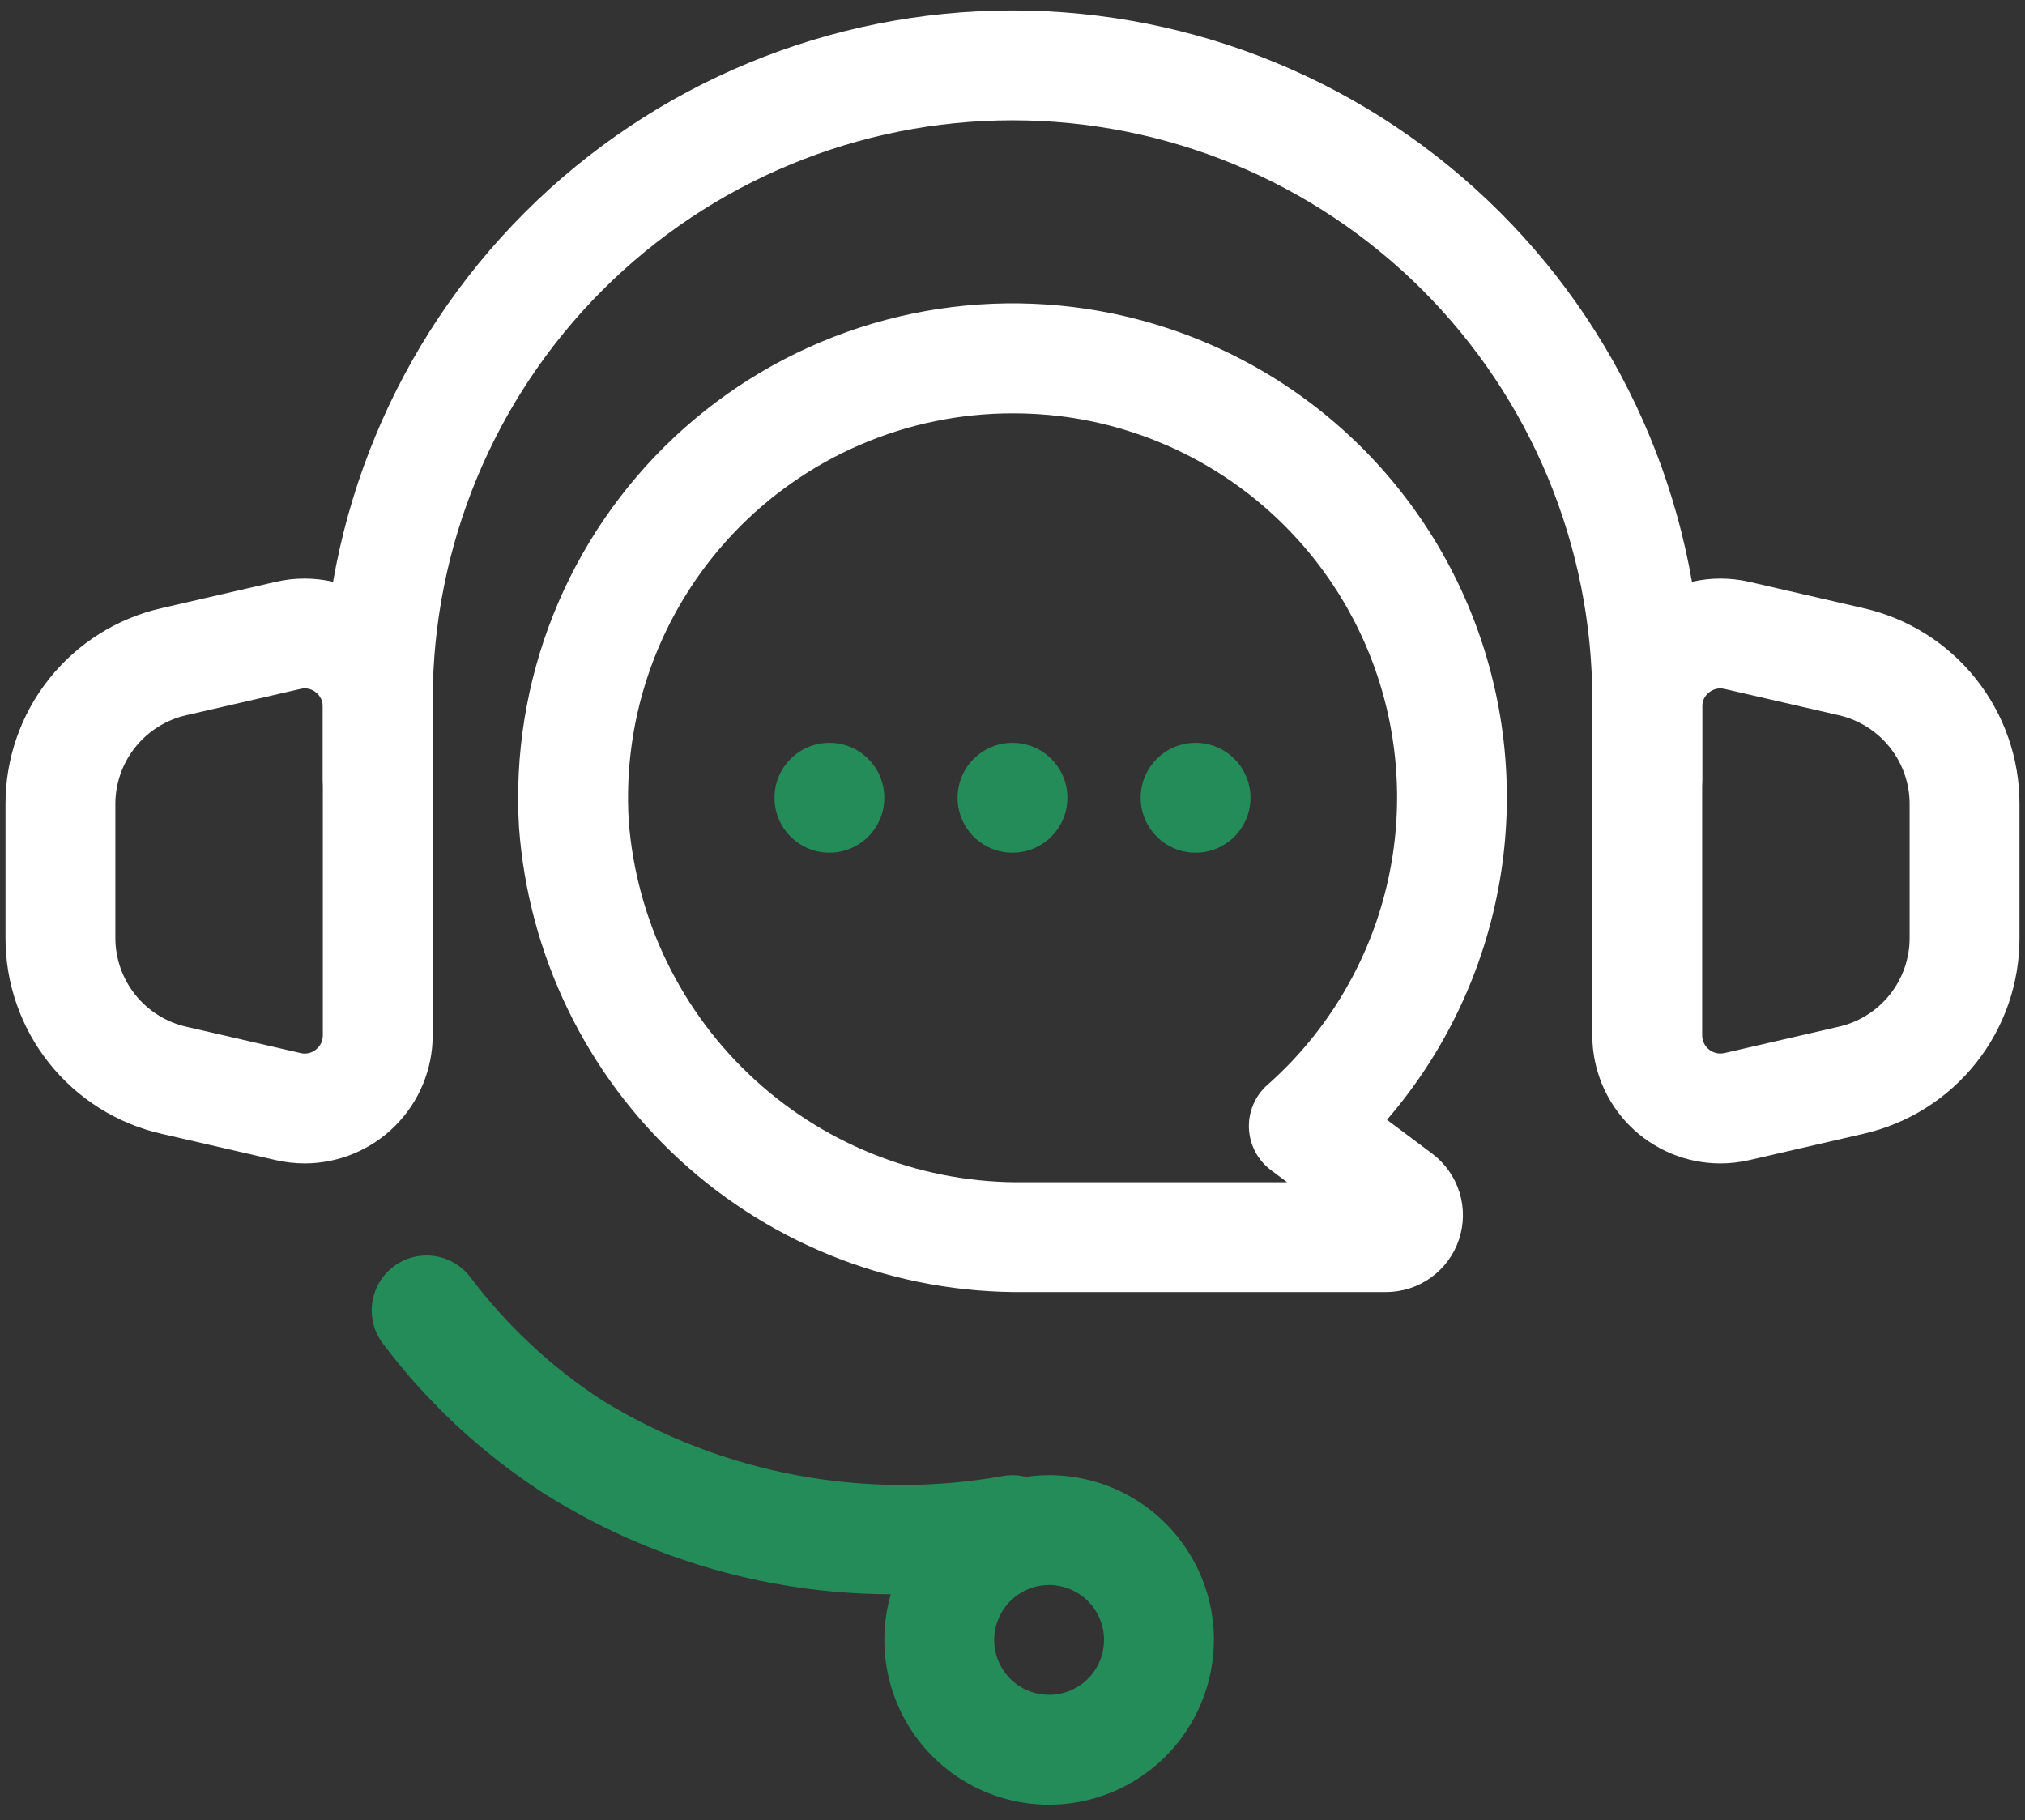 <svg width="89" height="80" viewBox="0 0 89 80" fill="none" xmlns="http://www.w3.org/2000/svg">
<rect x="0" y="0" width="89" height="80" fill="#333333" stroke="none"/>
<path d="M13.397 51.136C12.966 51.135 12.537 51.086 12.118 50.99L7.101 49.833C5.148 49.389 3.404 48.293 2.157 46.725C0.91 45.157 0.235 43.211 0.242 41.208V35.355C0.235 33.352 0.91 31.406 2.157 29.838C3.404 28.27 5.148 27.174 7.101 26.73L12.118 25.573C12.943 25.382 13.801 25.381 14.628 25.568C15.454 25.755 16.228 26.126 16.891 26.653C17.554 27.181 18.09 27.851 18.458 28.614C18.826 29.378 19.017 30.214 19.017 31.061V45.502C19.017 46.993 18.425 48.424 17.371 49.48C16.318 50.536 14.889 51.132 13.397 51.136ZM8.189 31.435C7.301 31.637 6.508 32.135 5.941 32.847C5.374 33.56 5.067 34.444 5.07 35.355V41.208C5.067 42.118 5.374 43.003 5.941 43.716C6.508 44.428 7.301 44.926 8.189 45.128L13.205 46.284C13.323 46.314 13.446 46.316 13.565 46.289C13.683 46.262 13.794 46.208 13.887 46.13C13.982 46.056 14.059 45.96 14.111 45.851C14.164 45.742 14.19 45.623 14.189 45.502V31.061C14.19 30.94 14.164 30.821 14.111 30.712C14.059 30.603 13.982 30.507 13.887 30.433C13.794 30.355 13.683 30.3 13.565 30.274C13.446 30.247 13.323 30.249 13.205 30.279L8.189 31.435Z" fill="white"/>
<path d="M75.603 51.136C74.111 51.132 72.682 50.536 71.628 49.48C70.575 48.424 69.983 46.993 69.982 45.502V31.061C69.983 30.214 70.174 29.378 70.542 28.614C70.91 27.851 71.446 27.181 72.109 26.653C72.772 26.126 73.546 25.755 74.372 25.568C75.198 25.381 76.056 25.382 76.882 25.573L81.899 26.73C83.852 27.174 85.596 28.27 86.843 29.838C88.09 31.406 88.765 33.352 88.757 35.355V41.208C88.765 43.211 88.09 45.157 86.843 46.725C85.596 48.293 83.852 49.389 81.899 49.833L76.882 50.99C76.462 51.087 76.033 51.136 75.603 51.136ZM75.609 30.256C75.428 30.258 75.254 30.32 75.112 30.433C75.017 30.507 74.941 30.603 74.888 30.712C74.836 30.821 74.809 30.94 74.811 31.061V45.502C74.81 45.623 74.838 45.742 74.89 45.851C74.942 45.96 75.019 46.056 75.113 46.131C75.208 46.206 75.318 46.259 75.436 46.286C75.554 46.312 75.677 46.312 75.795 46.284L80.811 45.127C81.699 44.926 82.492 44.428 83.059 43.715C83.626 43.003 83.933 42.118 83.929 41.208V35.355C83.933 34.444 83.626 33.56 83.059 32.847C82.492 32.135 81.699 31.637 80.811 31.435L75.794 30.279C75.734 30.264 75.672 30.257 75.609 30.256Z" fill="white"/>
<path d="M72.397 36.672C71.757 36.672 71.143 36.417 70.691 35.965C70.238 35.512 69.983 34.898 69.983 34.258V30.77C69.983 24.012 67.299 17.53 62.52 12.751C57.74 7.972 51.259 5.288 44.5 5.288C37.742 5.288 31.26 7.972 26.481 12.751C21.702 17.53 19.018 24.012 19.018 30.77V34.258C19.018 34.898 18.763 35.512 18.311 35.965C17.858 36.418 17.244 36.672 16.604 36.672C15.963 36.672 15.349 36.418 14.896 35.965C14.444 35.512 14.19 34.898 14.19 34.258V30.77C14.19 22.732 17.383 15.022 23.067 9.337C28.752 3.653 36.462 0.459 44.5 0.459C52.539 0.459 60.249 3.653 65.933 9.337C71.618 15.022 74.811 22.732 74.811 30.77V34.258C74.811 34.898 74.557 35.512 74.104 35.965C73.651 36.417 73.037 36.672 72.397 36.672Z" fill="white"/>
<path d="M46.109 79.32C44.677 79.32 43.277 78.896 42.086 78.1C40.895 77.304 39.967 76.173 39.419 74.85C38.87 73.526 38.727 72.07 39.006 70.665C39.286 69.26 39.975 67.97 40.988 66.957C42.001 65.944 43.292 65.254 44.697 64.975C46.101 64.696 47.557 64.839 48.881 65.387C50.204 65.935 51.335 66.864 52.131 68.055C52.927 69.246 53.352 70.646 53.352 72.078C53.349 73.998 52.585 75.839 51.228 77.197C49.87 78.554 48.029 79.318 46.109 79.32ZM46.109 69.664C45.632 69.664 45.165 69.806 44.768 70.071C44.371 70.336 44.062 70.713 43.879 71.154C43.696 71.595 43.649 72.081 43.742 72.549C43.835 73.017 44.065 73.448 44.402 73.785C44.74 74.123 45.17 74.353 45.638 74.446C46.107 74.539 46.592 74.491 47.033 74.308C47.474 74.126 47.851 73.816 48.117 73.419C48.382 73.022 48.523 72.556 48.523 72.078C48.523 71.438 48.268 70.825 47.815 70.372C47.363 69.92 46.749 69.665 46.109 69.664Z" fill="#248C59"/>
<path d="M60.914 56.789H45.056C39.444 56.858 34.017 54.783 29.883 50.987C25.749 47.191 23.22 41.96 22.811 36.362C22.621 33.178 23.134 29.99 24.314 27.026C25.494 24.062 27.313 21.394 29.64 19.212C31.967 17.03 34.746 15.387 37.78 14.399C40.814 13.412 44.028 13.105 47.194 13.499C51.093 13.983 54.788 15.516 57.885 17.935C60.982 20.354 63.364 23.568 64.776 27.235C66.189 30.901 66.581 34.882 65.908 38.754C65.236 42.625 63.525 46.242 60.958 49.217L62.945 50.705C63.513 51.131 63.932 51.725 64.143 52.402C64.355 53.079 64.347 53.806 64.123 54.479C63.898 55.152 63.467 55.737 62.892 56.152C62.316 56.567 61.624 56.789 60.914 56.789ZM44.532 18.167C42.224 18.162 39.94 18.63 37.82 19.542C35.7 20.453 33.79 21.79 32.207 23.468C30.623 25.147 29.401 27.132 28.614 29.301C27.827 31.47 27.494 33.778 27.633 36.081C27.968 40.449 29.958 44.525 33.196 47.476C36.434 50.427 40.676 52.031 45.056 51.961H56.57L55.854 51.425C55.568 51.21 55.333 50.934 55.167 50.617C55.001 50.3 54.907 49.95 54.892 49.593C54.877 49.235 54.942 48.879 55.082 48.549C55.221 48.22 55.432 47.925 55.7 47.688C58.134 45.537 59.897 42.729 60.775 39.602C61.653 36.474 61.61 33.16 60.651 30.056C59.692 26.953 57.857 24.192 55.367 22.105C52.878 20.018 49.839 18.695 46.615 18.293C45.924 18.209 45.228 18.167 44.532 18.167Z" fill="white"/>
<path d="M44.5 37.477C45.833 37.477 46.914 36.396 46.914 35.062C46.914 33.729 45.833 32.648 44.5 32.648C43.167 32.648 42.086 33.729 42.086 35.062C42.086 36.396 43.167 37.477 44.5 37.477Z" fill="#248C59"/>
<path d="M36.453 37.477C37.786 37.477 38.867 36.396 38.867 35.062C38.867 33.729 37.786 32.648 36.453 32.648C35.12 32.648 34.039 33.729 34.039 35.062C34.039 36.396 35.12 37.477 36.453 37.477Z" fill="#248C59"/>
<path d="M52.547 37.477C53.88 37.477 54.961 36.396 54.961 35.062C54.961 33.729 53.88 32.648 52.547 32.648C51.214 32.648 50.133 33.729 50.133 35.062C50.133 36.396 51.214 37.477 52.547 37.477Z" fill="#248C59"/>
<path d="M39.543 70.07C34.002 70.132 28.562 68.587 23.88 65.622C21.161 63.863 18.773 61.639 16.826 59.051C16.635 58.798 16.495 58.51 16.415 58.204C16.335 57.897 16.316 57.578 16.36 57.264C16.403 56.95 16.508 56.648 16.668 56.374C16.828 56.101 17.041 55.861 17.293 55.67C17.546 55.479 17.834 55.339 18.14 55.259C18.447 55.179 18.766 55.16 19.08 55.203C19.394 55.247 19.696 55.351 19.97 55.512C20.243 55.672 20.483 55.884 20.674 56.137C22.282 58.273 24.252 60.109 26.495 61.564C31.762 64.788 38.03 65.965 44.107 64.869C44.739 64.765 45.386 64.916 45.906 65.288C46.426 65.661 46.777 66.225 46.881 66.857C46.985 67.489 46.834 68.136 46.462 68.656C46.089 69.176 45.525 69.527 44.893 69.631C43.125 69.923 41.335 70.07 39.543 70.07Z" fill="#248C59"/>
</svg>
